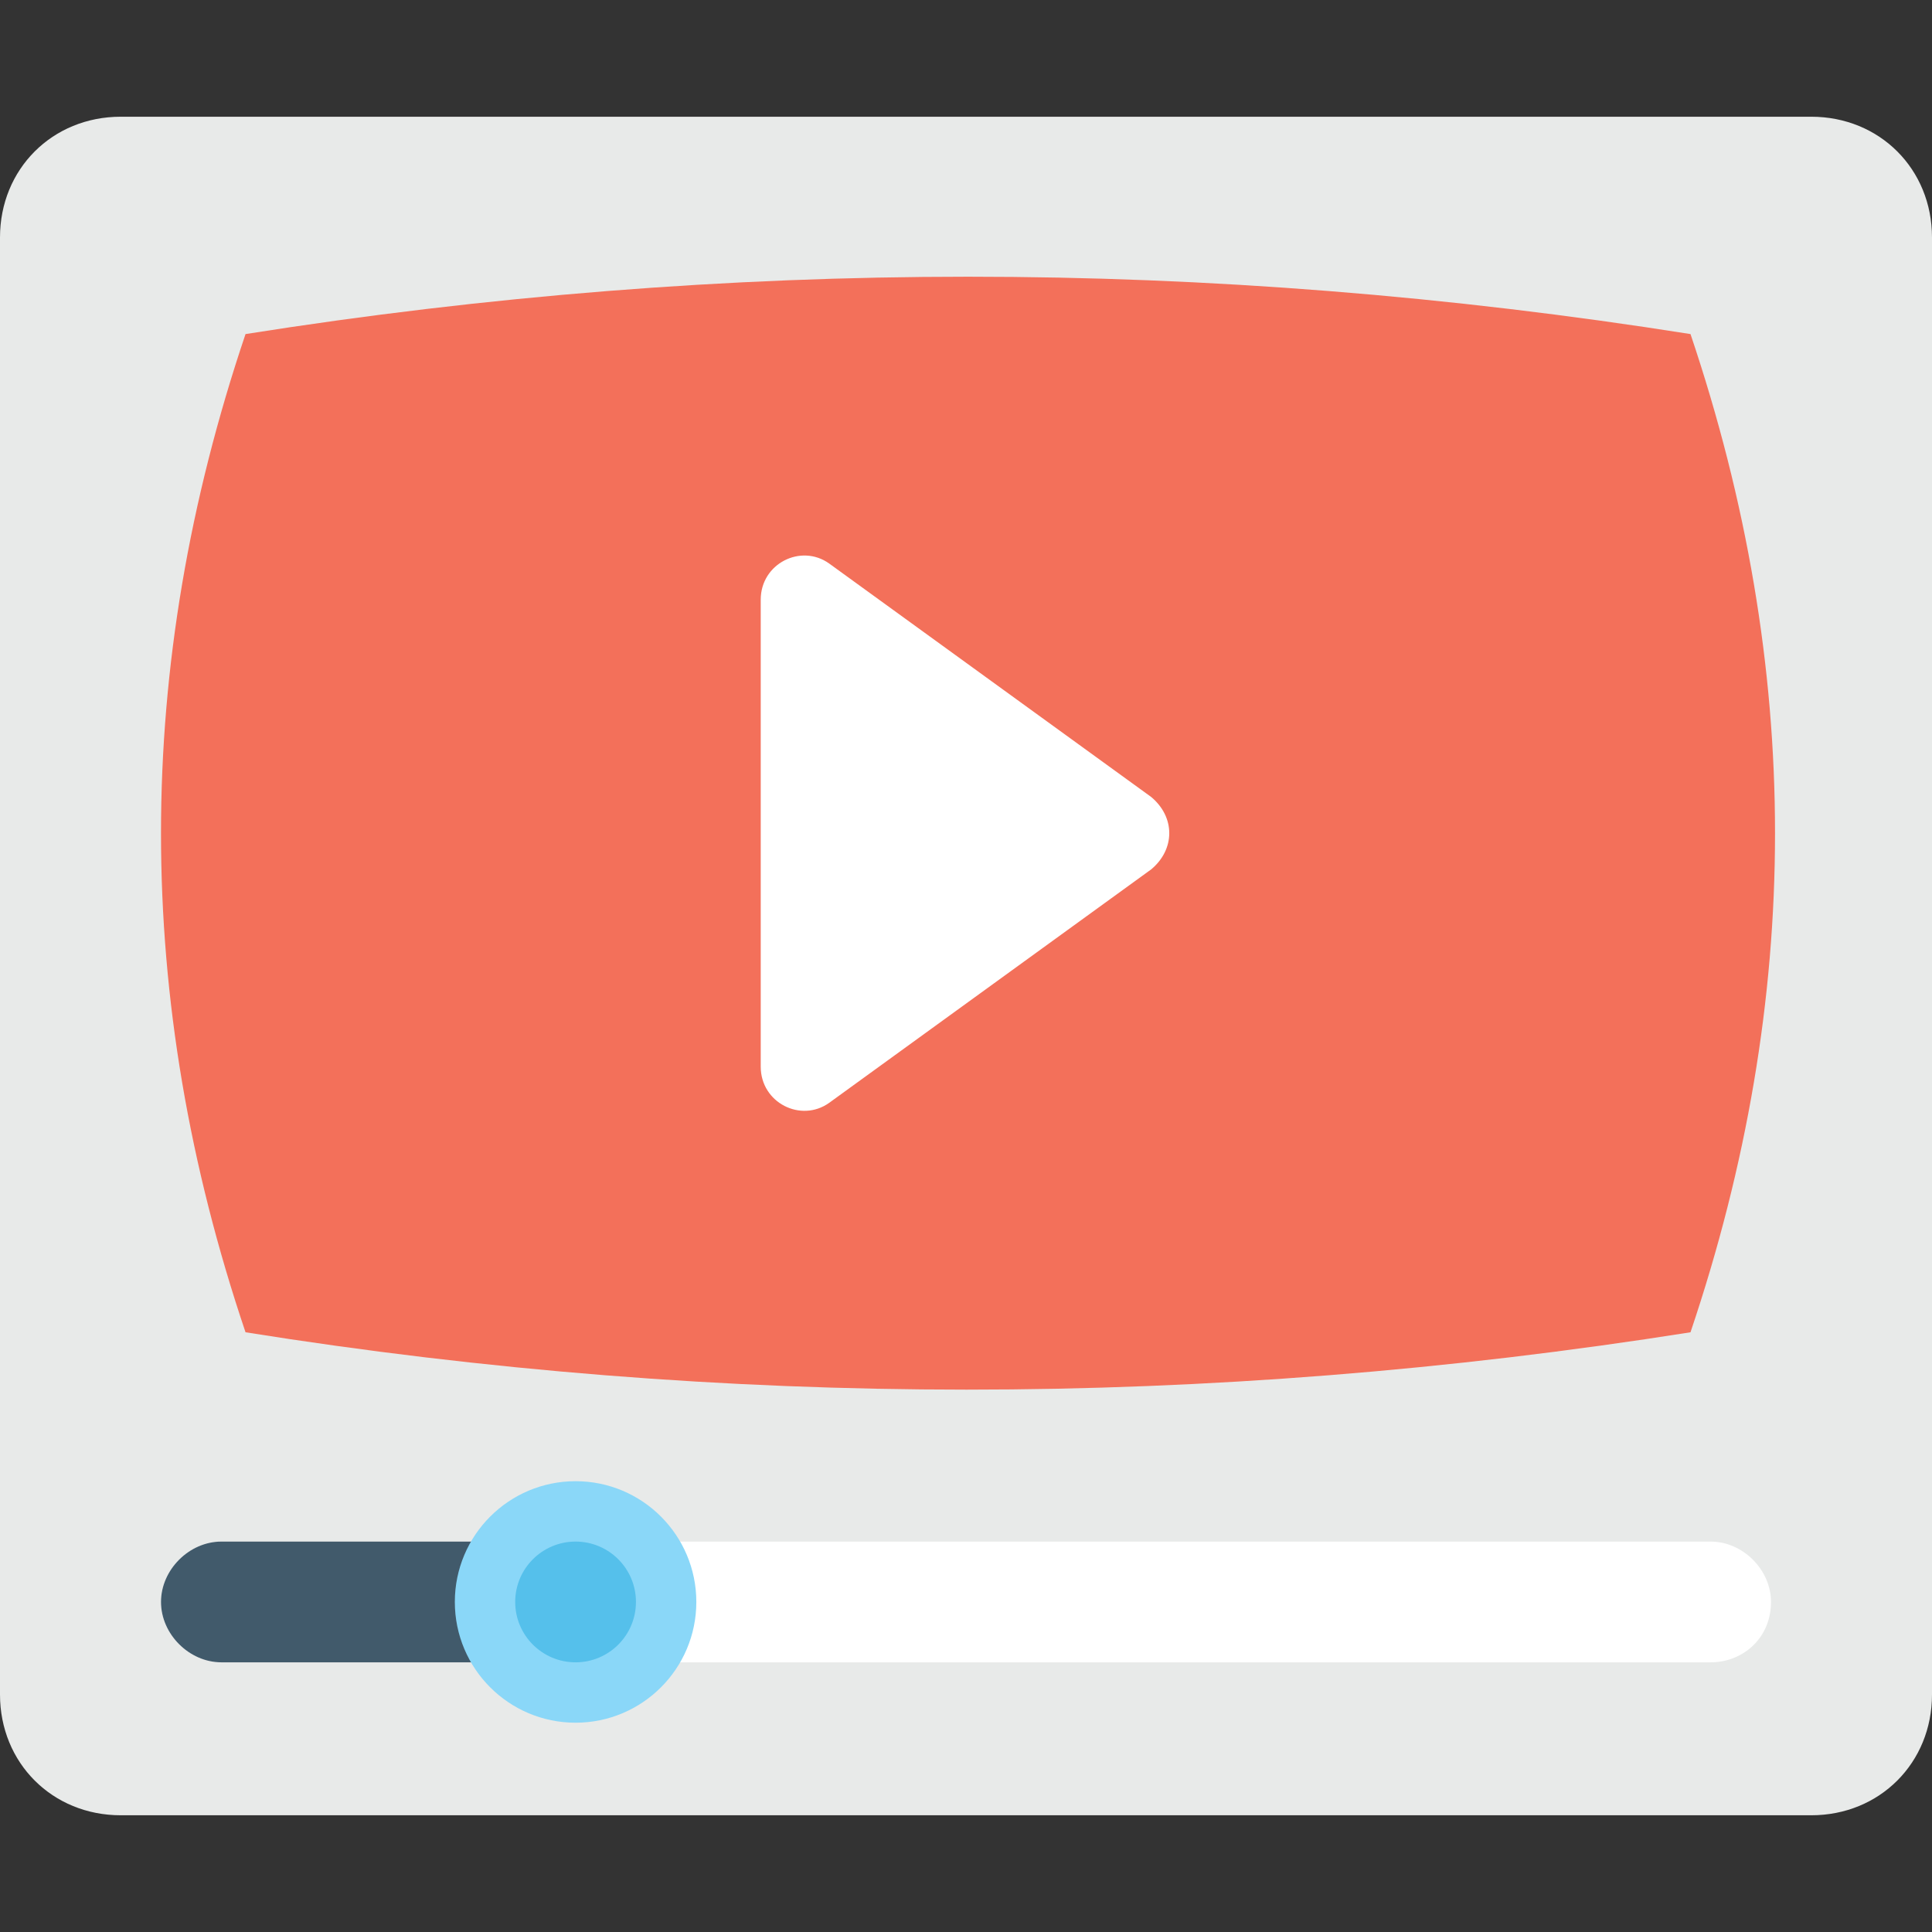 <?xml version="1.0" encoding="utf-8"?>
<!-- Generator: Adobe Illustrator 18.0.0, SVG Export Plug-In . SVG Version: 6.00 Build 0)  -->
<!DOCTYPE svg PUBLIC "-//W3C//DTD SVG 1.1//EN" "http://www.w3.org/Graphics/SVG/1.1/DTD/svg11.dtd">
<svg version="1.1" id="Layer_1" xmlns="http://www.w3.org/2000/svg" xmlns:xlink="http://www.w3.org/1999/xlink" x="0px" y="0px"
	 viewBox="0 0 48 48" enable-background="new 0 0 48 48" xml:space="preserve">
<rect x="0" y="0" width="48" height="48" fill="#333333" stroke="none"/>
<g>
	<g>
		<path fill="#E8EAE9" d="M45,45.1H3c-1.7,0-3-1.3-3-3V5.9c0-1.7,1.3-3,3-3h42c1.7,0,3,1.3,3,3v36.2C48,43.8,46.7,45.1,45,45.1z"/>
		<g>
			<path fill="#F3705A" d="M6.1,33.1c-2.8-8.3-2.8-16.5,0-24.8c12-1.9,23.9-1.9,35.9,0c2.8,8.3,2.8,16.5,0,24.8
				C30,35,18,35,6.1,33.1z"/>
		</g>
		<path fill="#FFFFFF" d="M28.6,19.8l-8-5.8c-0.7-0.5-1.7,0-1.7,0.9v11.6c0,0.9,1,1.4,1.7,0.9l8-5.8C29.2,21.1,29.2,20.3,28.6,19.8z
			"/>
		<path fill="#FFFFFF" d="M42.5,41.3h-37c-0.8,0-1.5-0.7-1.5-1.5v0c0-0.8,0.7-1.5,1.5-1.5h37c0.8,0,1.5,0.7,1.5,1.5v0
			C44,40.7,43.3,41.3,42.5,41.3z"/>
		<path fill="#415A6B" d="M14.3,38.3H5.5C4.7,38.3,4,39,4,39.8c0,0.8,0.7,1.5,1.5,1.5h8.8V38.3z"/>
		<circle fill="#8AD7F8" cx="14.3" cy="39.8" r="3"/>
		<circle fill="#55C0EB" cx="14.3" cy="39.8" r="1.5"/>
	</g>
</g>
</svg>
